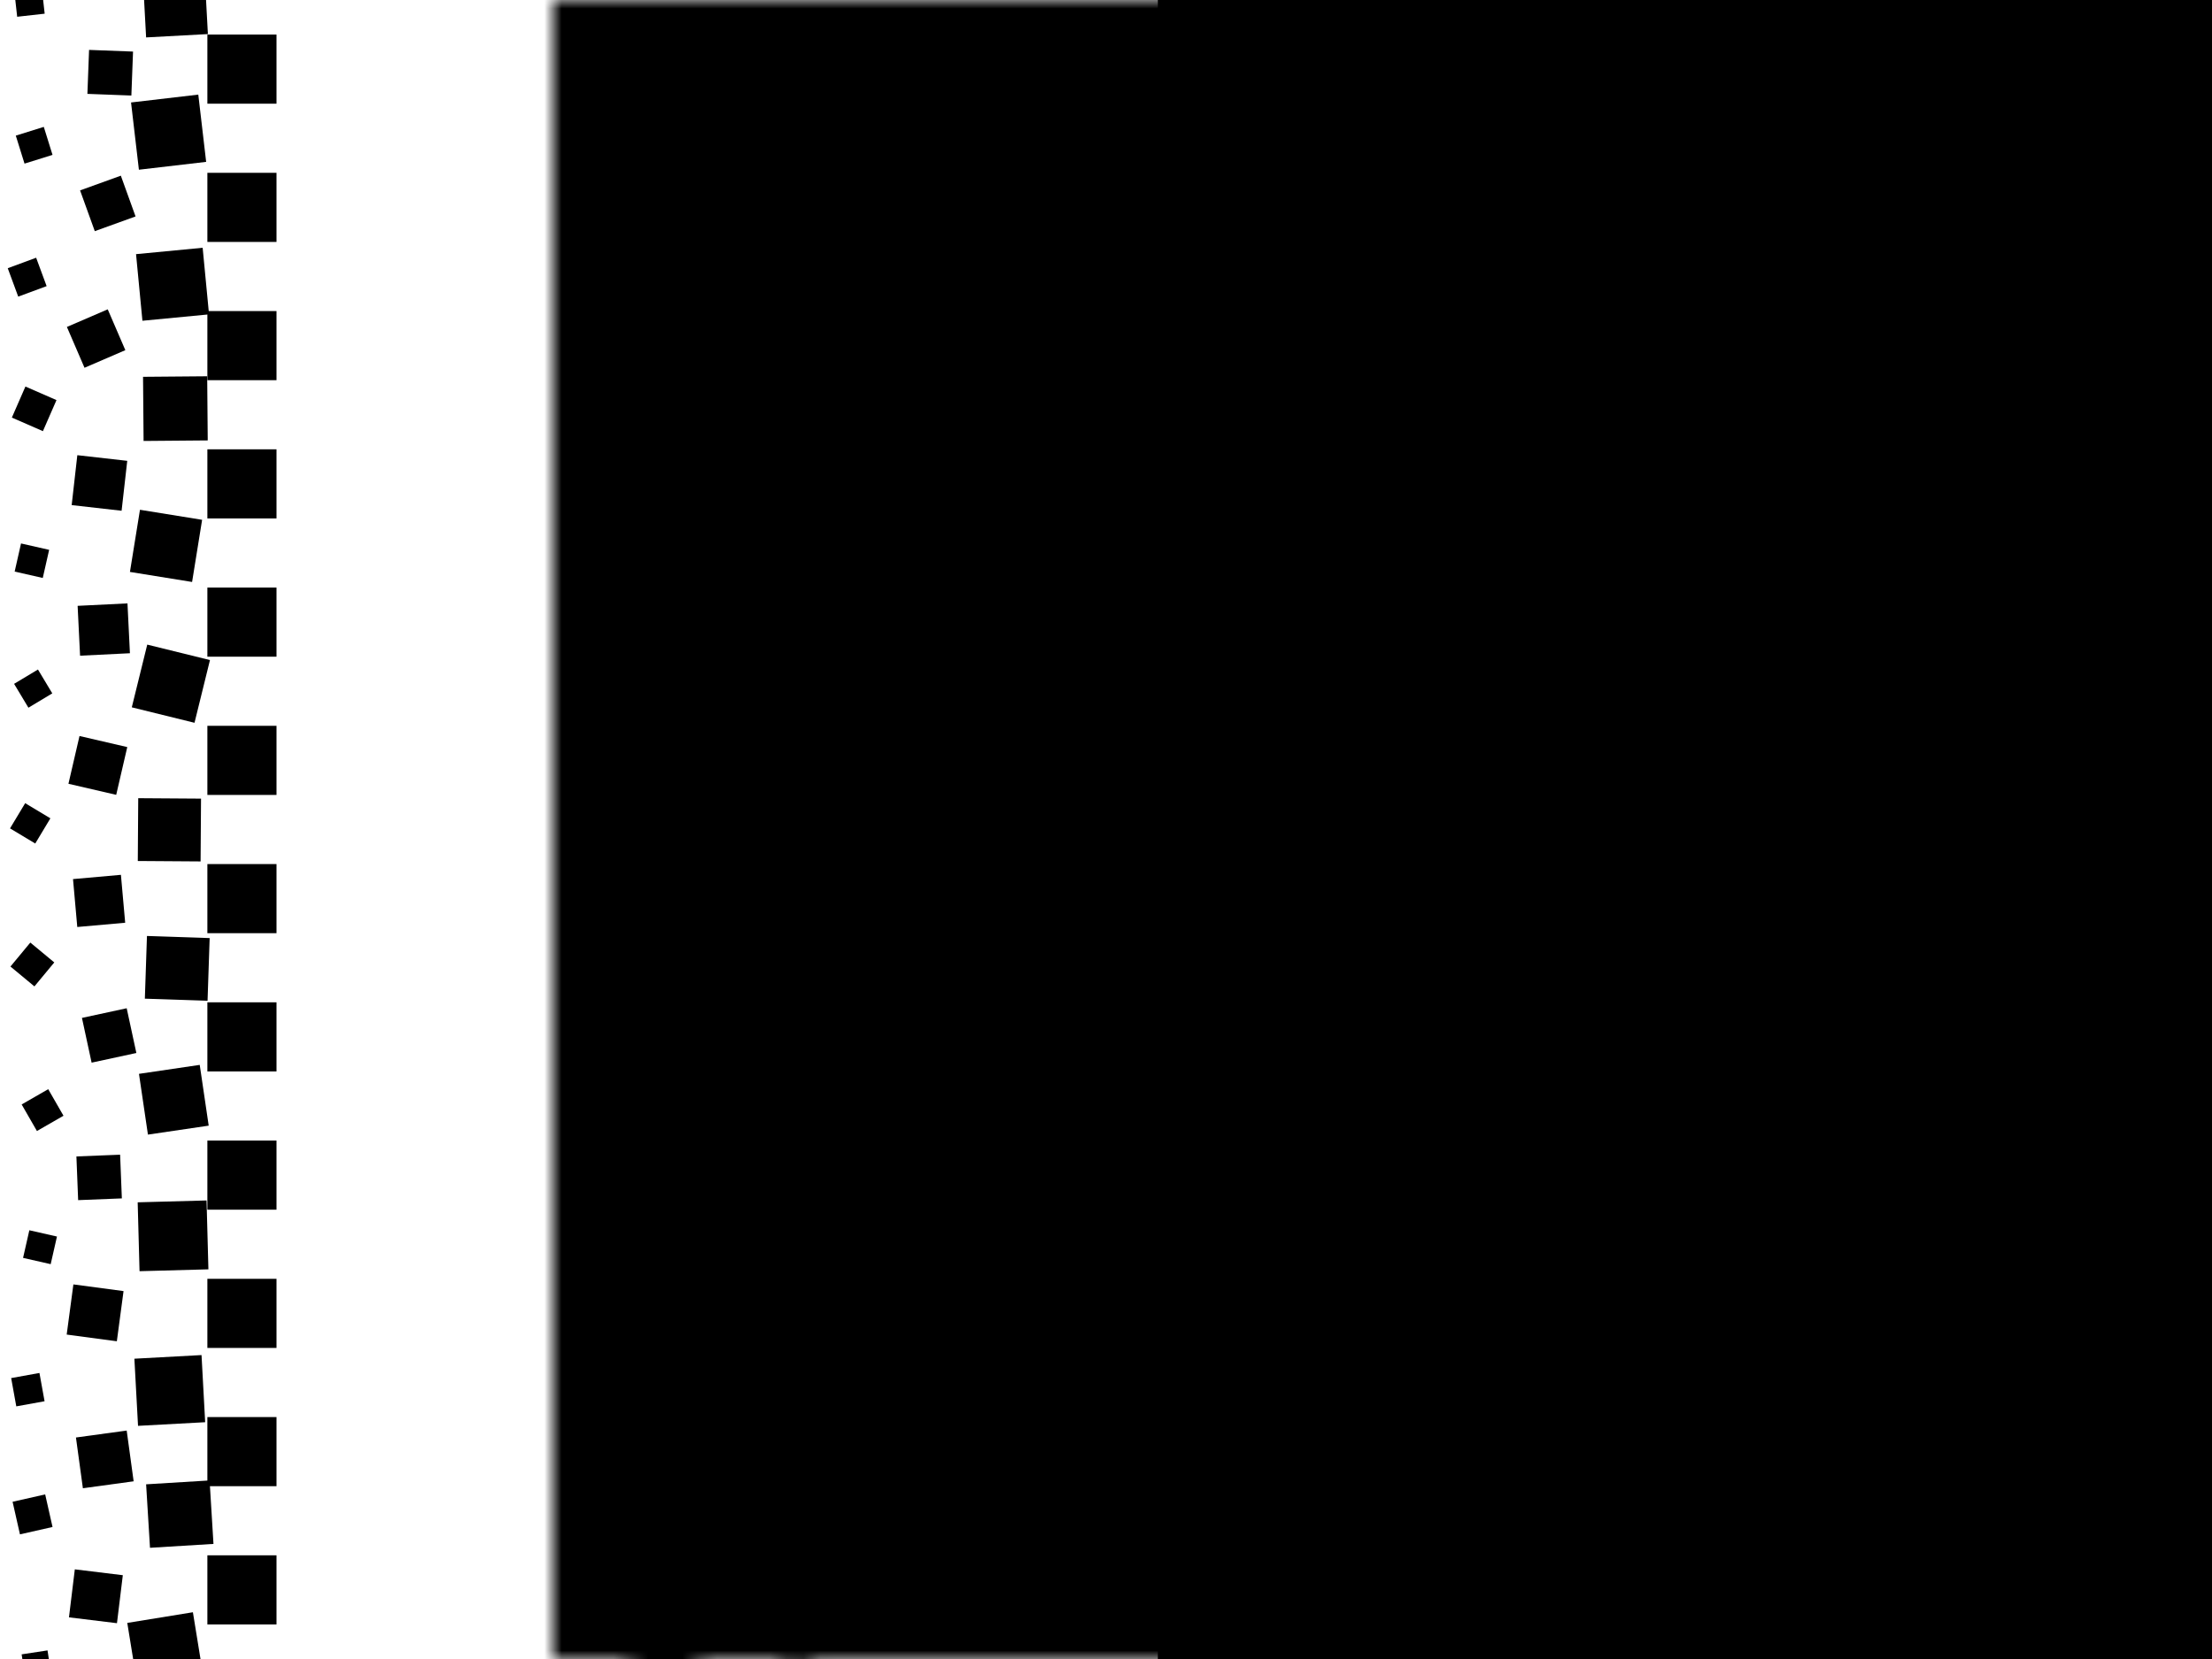 <svg version="1.1" viewBox="0 0 128 96" xmlns="http://www.w3.org/2000/svg"><defs><filter id="shadow-filter"><feDropShadow dx=".6" dy=".6" stdDeviation="0.5" flood-opacity="0.6"></feDropShadow></filter><mask id="section-mask"><rect x="16" y="0" width="128" height="96" fill="white"></rect><rect x="16" y="2" width="4" height="4" fill="black"></rect><rect x="16" y="10" width="4" height="4" fill="black"></rect><rect x="16" y="18" width="4" height="4" fill="black"></rect><rect x="16" y="26" width="4" height="4" fill="black"></rect><rect x="16" y="34" width="4" height="4" fill="black"></rect><rect x="16" y="42" width="4" height="4" fill="black"></rect><rect x="16" y="50" width="4" height="4" fill="black"></rect><rect x="16" y="58" width="4" height="4" fill="black"></rect><rect x="16" y="66" width="4" height="4" fill="black"></rect><rect x="16" y="74" width="4" height="4" fill="black"></rect><rect x="16" y="82" width="4" height="4" fill="black"></rect><rect x="16" y="90" width="4" height="4" fill="black"></rect><rect x="19.654" y="-1.565" width="3.951" height="3.951" fill="black" transform="rotate(-7.59 21.63 0.411)"><animateTransform attributeName="transform" type="rotate" values="-4.11 21.63 0.411; -8.68 21.63 0.411; -4.11 21.63 0.411" dur="1.585s" repeatCount="indefinite"></animateTransform></rect><rect x="20.234" y="5.551" width="3.919" height="3.919" fill="black" transform="rotate(-0.456 22.194 7.511)"><animateTransform attributeName="transform" type="rotate" values="-1.066 22.194 7.511; 1.4 22.194 7.511; -1.066 22.194 7.511" dur="1.082s" repeatCount="indefinite"></animateTransform></rect><rect x="20.611" y="14.425" width="3.619" height="3.619" fill="black" transform="rotate(1.252 22.42 16.234)"><animateTransform attributeName="transform" type="rotate" values="0.999 22.42 16.234; 1.404 22.42 16.234; 0.999 22.42 16.234" dur="1.773s" repeatCount="indefinite"></animateTransform></rect><rect x="20.176" y="22.38" width="3.787" height="3.787" fill="black" transform="rotate(-1.878 22.069 24.274)"><animateTransform attributeName="transform" type="rotate" values="-1.441 22.069 24.274; -9.656 22.069 24.274; -1.441 22.069 24.274" dur="1.435s" repeatCount="indefinite"></animateTransform></rect><rect x="20.191" y="30.147" width="3.89" height="3.89" fill="black" transform="rotate(-1.401 22.137 32.092)"><animateTransform attributeName="transform" type="rotate" values="3.182 22.136 32.092; -9.59 22.136 32.092; 3.182 22.136 32.092" dur="1.833s" repeatCount="indefinite"></animateTransform></rect><rect x="19.843" y="37.584" width="3.934" height="3.934" fill="black" transform="rotate(-4.505 21.81 39.551)"><animateTransform attributeName="transform" type="rotate" values="-9.26 21.81 39.551; -4.34 21.81 39.551; -9.26 21.81 39.551" dur="1.123s" repeatCount="indefinite"></animateTransform></rect><rect x="20.076" y="45.849" width="3.731" height="3.731" fill="black" transform="rotate(-1.76 21.942 47.715)"><animateTransform attributeName="transform" type="rotate" values="3.485 21.942 47.715; -2.944 21.942 47.715; 3.485 21.942 47.715" dur="1.948s" repeatCount="indefinite"></animateTransform></rect><rect x="20.129" y="53.719" width="3.94" height="3.94" fill="black" transform="rotate(-1.672 22.098 55.689)"><animateTransform attributeName="transform" type="rotate" values="2.801 22.098 55.689; -9.216 22.098 55.689; 2.801 22.098 55.689" dur="1.319s" repeatCount="indefinite"></animateTransform></rect><rect x="19.735" y="62.626" width="3.595" height="3.595" fill="black" transform="rotate(5.587 21.533 64.423)"><animateTransform attributeName="transform" type="rotate" values="5.39 21.533 64.423; 6.378 21.533 64.423; 5.39 21.533 64.423" dur="1.857s" repeatCount="indefinite"></animateTransform></rect><rect x="20.699" y="69.963" width="3.533" height="3.533" fill="black" transform="rotate(2.54 22.466 71.73)"><animateTransform attributeName="transform" type="rotate" values="6.467 22.466 71.73; 2.325 22.466 71.73; 6.467 22.466 71.73" dur="1.95s" repeatCount="indefinite"></animateTransform></rect><rect x="20.603" y="78.172" width="3.742" height="3.742" fill="black" transform="rotate(-6.166 22.474 80.042)"><animateTransform attributeName="transform" type="rotate" values="-8.747 22.474 80.042; 8.192 22.474 80.042; -8.747 22.474 80.042" dur="1.544s" repeatCount="indefinite"></animateTransform></rect><rect x="20.219" y="86.569" width="3.6" height="3.6" fill="black" transform="rotate(-6.714 22.019 88.369)"><animateTransform attributeName="transform" type="rotate" values="-6.83 22.019 88.369; 2.907 22.019 88.369; -6.83 22.019 88.369" dur="1.256s" repeatCount="indefinite"></animateTransform></rect><rect x="20.512" y="93.674" width="3.933" height="3.933" fill="black" transform="rotate(1.874 22.479 95.641)"><animateTransform attributeName="transform" type="rotate" values="9.248 22.479 95.641; 1.358 22.479 95.641; 9.248 22.479 95.641" dur="1.331s" repeatCount="indefinite"></animateTransform></rect><rect x="24.92" y="2.383" width="2.939" height="2.939" fill="black" transform="rotate(5.912 26.389 3.852)"><animateTransform attributeName="transform" type="rotate" values="4.396 26.389 3.852; 7.135 26.389 3.852; 4.396 26.389 3.852" dur="2.931s" repeatCount="indefinite"></animateTransform></rect><rect x="25.132" y="11.116" width="2.566" height="2.566" fill="black" transform="rotate(16.598 26.415 12.399)"><animateTransform attributeName="transform" type="rotate" values="-9.782 26.415 12.399; 19.919 26.415 12.399; -9.782 26.415 12.399" dur="2.418s" repeatCount="indefinite"></animateTransform></rect><rect x="24.558" y="18.863" width="2.873" height="2.873" fill="black" transform="rotate(9.51 25.995 20.3)"><animateTransform attributeName="transform" type="rotate" values="17.942 25.995 20.3; 6.563 25.995 20.3; 17.942 25.995 20.3" dur="2.535s" repeatCount="indefinite"></animateTransform></rect><rect x="24.759" y="26.449" width="2.595" height="2.595" fill="black" transform="rotate(9.877 26.057 27.747)"><animateTransform attributeName="transform" type="rotate" values="-11.567 26.057 27.747; 13.997 26.057 27.747; -11.567 26.057 27.747" dur="3.286s" repeatCount="indefinite"></animateTransform></rect><rect x="25.115" y="34.975" width="2.7" height="2.7" fill="black" transform="rotate(13.853 26.465 36.325)"><animateTransform attributeName="transform" type="rotate" values="18.476 26.465 36.325; 5.505 26.465 36.325; 18.476 26.465 36.325" dur="3.991s" repeatCount="indefinite"></animateTransform></rect><rect x="24.309" y="42.173" width="2.718" height="2.718" fill="black" transform="rotate(10.892 25.668 43.532)"><animateTransform attributeName="transform" type="rotate" values="3.484 25.668 43.532; 12.931 25.668 43.532; 3.484 25.668 43.532" dur="3.306s" repeatCount="indefinite"></animateTransform></rect><rect x="24.178" y="50.621" width="2.715" height="2.715" fill="black" transform="rotate(-11.496 25.535 51.978)"><animateTransform attributeName="transform" type="rotate" values="9.841 25.535 51.978; -11.755 25.535 51.978; 9.841 25.535 51.978" dur="3.092s" repeatCount="indefinite"></animateTransform></rect><rect x="24.529" y="59.165" width="2.555" height="2.555" fill="black" transform="rotate(-4.24 25.807 60.442)"><animateTransform attributeName="transform" type="rotate" values="-1.319 25.807 60.442; -16.344 25.807 60.442; -1.319 25.807 60.442" dur="3.339s" repeatCount="indefinite"></animateTransform></rect><rect x="24.467" y="66.621" width="2.863" height="2.863" fill="black" transform="rotate(15.119 25.898 68.052)"><animateTransform attributeName="transform" type="rotate" values="16.487 25.899 68.052; -5.391 25.899 68.052; 16.487 25.899 68.052" dur="2.642s" repeatCount="indefinite"></animateTransform></rect><rect x="24.705" y="74.153" width="2.801" height="2.801" fill="black" transform="rotate(-5.859 26.105 75.553)"><animateTransform attributeName="transform" type="rotate" values="-1.715 26.105 75.553; -13.296 26.105 75.553; -1.715 26.105 75.553" dur="3.697s" repeatCount="indefinite"></animateTransform></rect><rect x="24.873" y="82.772" width="2.92" height="2.92" fill="black" transform="rotate(4.685 26.333 84.233)"><animateTransform attributeName="transform" type="rotate" values="14.017 26.333 84.233; -9.897 26.333 84.233; 14.017 26.333 84.233" dur="2.972s" repeatCount="indefinite"></animateTransform></rect><rect x="24.517" y="90.959" width="2.812" height="2.812" fill="black" transform="rotate(2.613 25.923 92.365)"><animateTransform attributeName="transform" type="rotate" values="-1.683 25.923 92.365; 5.458 25.923 92.365; -1.683 25.923 92.365" dur="3.429s" repeatCount="indefinite"></animateTransform></rect><rect x="28.563" y="-0.534" width="1.931" height="1.931" fill="black" transform="rotate(18.996 29.529 0.432)"><animateTransform attributeName="transform" type="rotate" values="22.654 29.529 0.432; 10.58 29.529 0.432; 22.654 29.529 0.432" dur="6.767s" repeatCount="indefinite"></animateTransform></rect><rect x="28.904" y="6.555" width="1.93" height="1.93" fill="black" transform="rotate(-12.864 29.869 7.52)"><animateTransform attributeName="transform" type="rotate" values="-11.118 29.869 7.52; -27.116 29.869 7.52; -11.118 29.869 7.52" dur="5.93s" repeatCount="indefinite"></animateTransform></rect><rect x="29.283" y="14.895" width="1.735" height="1.735" fill="black" transform="rotate(16.682 30.151 15.762)"><animateTransform attributeName="transform" type="rotate" values="13.401 30.151 15.762; 33.45 30.151 15.762; 13.401 30.151 15.762" dur="5.882s" repeatCount="indefinite"></animateTransform></rect><rect x="29.515" y="23.53" width="1.918" height="1.918" fill="black" transform="rotate(-14.541 30.474 24.489)"><animateTransform attributeName="transform" type="rotate" values="21.027 30.474 24.489; -38.602 30.474 24.489; 21.027 30.474 24.489" dur="7.027s" repeatCount="indefinite"></animateTransform></rect><rect x="28.909" y="30.806" width="1.771" height="1.771" fill="black" transform="rotate(13.526 29.795 31.692)"><animateTransform attributeName="transform" type="rotate" values="27.787 29.795 31.692; 1.773 29.795 31.692; 27.787 29.795 31.692" dur="4.956s" repeatCount="indefinite"></animateTransform></rect><rect x="29.277" y="39.276" width="1.599" height="1.599" fill="black" transform="rotate(14.175 30.077 40.076)"><animateTransform attributeName="transform" type="rotate" values="11.829 30.077 40.076; 14.228 30.077 40.076; 11.829 30.077 40.076" dur="7.449s" repeatCount="indefinite"></animateTransform></rect><rect x="28.67" y="47.012" width="1.959" height="1.959" fill="black" transform="rotate(13.104 29.649 47.991)"><animateTransform attributeName="transform" type="rotate" values="39.773 29.649 47.991; -22.802 29.649 47.991; 39.773 29.649 47.991" dur="5.078s" repeatCount="indefinite"></animateTransform></rect><rect x="29.325" y="55.004" width="1.619" height="1.619" fill="black" transform="rotate(-37.195 30.135 55.814)"><animateTransform attributeName="transform" type="rotate" values="-18.631 30.135 55.814; -37.309 30.135 55.814; -18.631 30.135 55.814" dur="4.465s" repeatCount="indefinite"></animateTransform></rect><rect x="29.14" y="62.849" width="1.941" height="1.941" fill="black" transform="rotate(38.718 30.111 63.819)"><animateTransform attributeName="transform" type="rotate" values="38.668 30.111 63.819; 38.786 30.111 63.819; 38.668 30.111 63.819" dur="7.857s" repeatCount="indefinite"></animateTransform></rect><rect x="28.973" y="70.748" width="1.737" height="1.737" fill="black" transform="rotate(-7.483 29.841 71.616)"><animateTransform attributeName="transform" type="rotate" values="-2.347 29.841 71.616; -18.039 29.841 71.616; -2.347 29.841 71.616" dur="5.243s" repeatCount="indefinite"></animateTransform></rect><rect x="29.613" y="79.613" width="1.579" height="1.579" fill="black" transform="rotate(35.839 30.402 80.402)"><animateTransform attributeName="transform" type="rotate" values="26.785 30.402 80.402; 39.259 30.402 80.402; 26.785 30.402 80.402" dur="7.519s" repeatCount="indefinite"></animateTransform></rect><rect x="28.55" y="86.772" width="1.908" height="1.908" fill="black" transform="rotate(4.562 29.504 87.726)"><animateTransform attributeName="transform" type="rotate" values="28.643 29.504 87.726; -11.985 29.504 87.726; 28.643 29.504 87.726" dur="6.569s" repeatCount="indefinite"></animateTransform></rect><rect x="29.154" y="94.855" width="1.834" height="1.834" fill="black" transform="rotate(-37.899 30.071 95.772)"><animateTransform attributeName="transform" type="rotate" values="-35.766 30.071 95.772; -38.621 30.071 95.772; -35.766 30.071 95.772" dur="6.87s" repeatCount="indefinite"></animateTransform></rect></mask></defs><rect x="0" y="0" width="128" height="96" fill="white"></rect><g filter="url(#shadow-filter)"><rect x="67" y="0" width="64" height="96"></rect><rect x="0.9" y="-0.715" width="1.601" height="1.601" transform="rotate(-6.383 1.7 0.085)"><animateTransform attributeName="transform" type="rotate" values="-31.695 1.7 0.085; 11.359 1.7 0.085; -31.695 1.7 0.085" dur="6.167s" repeatCount="indefinite"></animateTransform></rect><rect x="1.128" y="7.557" width="1.697" height="1.697" transform="rotate(-17.31 1.976 8.405)"><animateTransform attributeName="transform" type="rotate" values="-15.737 1.976 8.405; -25.821 1.976 8.405; -15.737 1.976 8.405" dur="4.584s" repeatCount="indefinite"></animateTransform></rect><rect x="0.697" y="15.163" width="1.752" height="1.752" transform="rotate(-20.254 1.573 16.039)"><animateTransform attributeName="transform" type="rotate" values="-21.7 1.573 16.039; -5.977 1.573 16.039; -21.7 1.573 16.039" dur="5.597s" repeatCount="indefinite"></animateTransform></rect><rect x="0.997" y="22.678" width="1.961" height="1.961" transform="rotate(23.595 1.978 23.658)"><animateTransform attributeName="transform" type="rotate" values="33.399 1.978 23.658; 21.5 1.978 23.658; 33.399 1.978 23.658" dur="4.087s" repeatCount="indefinite"></animateTransform></rect><rect x="1.012" y="31.612" width="1.668" height="1.668" transform="rotate(12.771 1.846 32.446)"><animateTransform attributeName="transform" type="rotate" values="-2.473 1.846 32.446; 19.253 1.846 32.446; -2.473 1.846 32.446" dur="4.076s" repeatCount="indefinite"></animateTransform></rect><rect x="1.115" y="39.042" width="1.611" height="1.611" transform="rotate(-30.986 1.92 39.847)"><animateTransform attributeName="transform" type="rotate" values="-32.491 1.92 39.847; 3.848 1.92 39.847; -32.491 1.92 39.847" dur="7.167s" repeatCount="indefinite"></animateTransform></rect><rect x="0.897" y="46.793" width="1.702" height="1.702" transform="rotate(31.008 1.748 47.644)"><animateTransform attributeName="transform" type="rotate" values="40.963 1.748 47.644; 30.456 1.748 47.644; 40.963 1.748 47.644" dur="6.917s" repeatCount="indefinite"></animateTransform></rect><rect x="0.973" y="54.91" width="1.801" height="1.801" transform="rotate(39.654 1.873 55.81)"><animateTransform attributeName="transform" type="rotate" values="39.924 1.873 55.81; 26.233 1.873 55.81; 39.924 1.873 55.81" dur="7.182s" repeatCount="indefinite"></animateTransform></rect><rect x="1.577" y="63.351" width="1.773" height="1.773" transform="rotate(-29.899 2.463 64.237)"><animateTransform attributeName="transform" type="rotate" values="25.35 2.463 64.237; -44.698 2.463 64.237; 25.35 2.463 64.237" dur="6.129s" repeatCount="indefinite"></animateTransform></rect><rect x="1.496" y="71.352" width="1.639" height="1.639" transform="rotate(12.806 2.316 72.171)"><animateTransform attributeName="transform" type="rotate" values="26.219 2.316 72.171; 6.796 2.316 72.171; 26.219 2.316 72.171" dur="7.359s" repeatCount="indefinite"></animateTransform></rect><rect x="0.781" y="79.583" width="1.663" height="1.663" transform="rotate(-10.264 1.612 80.414)"><animateTransform attributeName="transform" type="rotate" values="-4.967 1.612 80.414; -19.584 1.612 80.414; -4.967 1.612 80.414" dur="6.781s" repeatCount="indefinite"></animateTransform></rect><rect x="0.918" y="86.665" width="1.933" height="1.933" transform="rotate(-12.735 1.884 87.632)"><animateTransform attributeName="transform" type="rotate" values="-17.213 1.884 87.632; -6.072 1.884 87.632; -17.213 1.884 87.632" dur="4.831s" repeatCount="indefinite"></animateTransform></rect><rect x="1.358" y="95.608" width="1.515" height="1.515" transform="rotate(-8.674 2.116 96.366)"><animateTransform attributeName="transform" type="rotate" values="-17.972 2.116 96.366; 6.7 2.116 96.366; -17.972 2.116 96.366" dur="6.207s" repeatCount="indefinite"></animateTransform></rect><rect x="5.105" y="2.935" width="2.546" height="2.546" transform="rotate(2.176 6.378 4.208)"><animateTransform attributeName="transform" type="rotate" values="-7.836 6.378 4.208; 19.484 6.378 4.208; -7.836 6.378 4.208" dur="3.892s" repeatCount="indefinite"></animateTransform></rect><rect x="4.985" y="10.517" width="2.508" height="2.508" transform="rotate(-19.847 6.239 11.771)"><animateTransform attributeName="transform" type="rotate" values="-25.818 6.239 11.771; -19.519 6.239 11.771; -25.818 6.239 11.771" dur="2.751s" repeatCount="indefinite"></animateTransform></rect><rect x="4.276" y="18.304" width="2.573" height="2.573" transform="rotate(-23.335 5.563 19.591)"><animateTransform attributeName="transform" type="rotate" values="-22.43 5.563 19.591; -24.446 5.563 19.591; -22.43 5.563 19.591" dur="3.265s" repeatCount="indefinite"></animateTransform></rect><rect x="4.302" y="26.494" width="2.907" height="2.907" transform="rotate(6.457 5.756 27.947)"><animateTransform attributeName="transform" type="rotate" values="-23.126 5.756 27.947; 8.014 5.756 27.947; -23.126 5.756 27.947" dur="3.297s" repeatCount="indefinite"></animateTransform></rect><rect x="4.561" y="34.985" width="2.888" height="2.888" transform="rotate(-2.817 6.005 36.429)"><animateTransform attributeName="transform" type="rotate" values="5.68 6.005 36.429; -20.925 6.005 36.429; 5.68 6.005 36.429" dur="2.345s" repeatCount="indefinite"></animateTransform></rect><rect x="4.244" y="42.874" width="2.837" height="2.837" transform="rotate(13.047 5.663 44.292)"><animateTransform attributeName="transform" type="rotate" values="24.674 5.663 44.292; -19.086 5.663 44.292; 24.674 5.663 44.292" dur="2.132s" repeatCount="indefinite"></animateTransform></rect><rect x="4.343" y="50.741" width="2.783" height="2.783" transform="rotate(-5.086 5.735 52.133)"><animateTransform attributeName="transform" type="rotate" values="-11.919 5.735 52.133; -3.522 5.735 52.133; -11.919 5.735 52.133" dur="2.55s" repeatCount="indefinite"></animateTransform></rect><rect x="4.992" y="58.593" width="2.649" height="2.649" transform="rotate(-12.192 6.316 59.918)"><animateTransform attributeName="transform" type="rotate" values="-18.136 6.316 59.918; 23.28 6.316 59.918; -18.136 6.316 59.918" dur="2.721s" repeatCount="indefinite"></animateTransform></rect><rect x="4.471" y="66.867" width="2.531" height="2.531" transform="rotate(-2.279 5.736 68.132)"><animateTransform attributeName="transform" type="rotate" values="27.311 5.736 68.133; -17.736 5.736 68.133; 27.311 5.736 68.133" dur="2.123s" repeatCount="indefinite"></animateTransform></rect><rect x="4.04" y="74.505" width="2.928" height="2.928" transform="rotate(7.611 5.504 75.969)"><animateTransform attributeName="transform" type="rotate" values="17.321 5.504 75.969; -3.076 5.504 75.969; 17.321 5.504 75.969" dur="2.935s" repeatCount="indefinite"></animateTransform></rect><rect x="4.582" y="82.968" width="2.964" height="2.964" transform="rotate(-7.79 6.064 84.45)"><animateTransform attributeName="transform" type="rotate" values="-14.269 6.064 84.45; 6.409 6.064 84.45; -14.269 6.064 84.45" dur="3.03s" repeatCount="indefinite"></animateTransform></rect><rect x="4.15" y="90.971" width="2.798" height="2.798" transform="rotate(6.951 5.548 92.37)"><animateTransform attributeName="transform" type="rotate" values="-4.54 5.548 92.37; 26.205 5.548 92.37; -4.54 5.548 92.37" dur="3.028s" repeatCount="indefinite"></animateTransform></rect><rect x="8.356" y="-1.509" width="3.58" height="3.58" transform="rotate(-3.098 10.146 0.281)"><animateTransform attributeName="transform" type="rotate" values="-9.265 10.146 0.281; 3.636 10.146 0.281; -9.265 10.146 0.281" dur="1.614s" repeatCount="indefinite"></animateTransform></rect><rect x="7.797" y="5.689" width="3.918" height="3.918" transform="rotate(-6.662 9.755 7.648)"><animateTransform attributeName="transform" type="rotate" values="-5.005 9.755 7.648; -9.525 9.755 7.648; -5.005 9.755 7.648" dur="1.291s" repeatCount="indefinite"></animateTransform></rect><rect x="8.048" y="14.513" width="3.872" height="3.872" transform="rotate(-5.474 9.984 16.449)"><animateTransform attributeName="transform" type="rotate" values="-8.915 9.984 16.449; -5.306 9.984 16.449; -8.915 9.984 16.449" dur="1.489s" repeatCount="indefinite"></animateTransform></rect><rect x="8.293" y="21.789" width="3.712" height="3.712" transform="rotate(-0.485 10.149 23.645)"><animateTransform attributeName="transform" type="rotate" values="-1.839 10.149 23.645; -0.448 10.149 23.645; -1.839 10.149 23.645" dur="1.426s" repeatCount="indefinite"></animateTransform></rect><rect x="7.786" y="29.766" width="3.643" height="3.643" transform="rotate(9.17 9.608 31.588)"><animateTransform attributeName="transform" type="rotate" values="14.749 9.608 31.588; 8.774 9.608 31.588; 14.749 9.608 31.588" dur="1.087s" repeatCount="indefinite"></animateTransform></rect><rect x="8.019" y="37.694" width="3.738" height="3.738" transform="rotate(13.844 9.888 39.563)"><animateTransform attributeName="transform" type="rotate" values="14.573 9.888 39.563; 13.711 9.888 39.563; 14.573 9.888 39.563" dur="1.813s" repeatCount="indefinite"></animateTransform></rect><rect x="7.986" y="46.201" width="3.634" height="3.634" transform="rotate(0.395 9.803 48.018)"><animateTransform attributeName="transform" type="rotate" values="-10.621 9.803 48.018; 3.16 9.803 48.018; -10.621 9.803 48.018" dur="1.882s" repeatCount="indefinite"></animateTransform></rect><rect x="8.442" y="54.221" width="3.63" height="3.63" transform="rotate(1.923 10.257 56.036)"><animateTransform attributeName="transform" type="rotate" values="-4.533 10.257 56.036; 12.453 10.257 56.036; -4.533 10.257 56.036" dur="1.495s" repeatCount="indefinite"></animateTransform></rect><rect x="8.282" y="61.861" width="3.554" height="3.554" transform="rotate(-8.391 10.059 63.638)"><animateTransform attributeName="transform" type="rotate" values="0.26 10.058 63.638; -13.645 10.058 63.638; 0.26 10.058 63.638" dur="1.837s" repeatCount="indefinite"></animateTransform></rect><rect x="8.02" y="69.519" width="3.987" height="3.987" transform="rotate(-1.545 10.013 71.512)"><animateTransform attributeName="transform" type="rotate" values="10.793 10.013 71.512; -10.904 10.013 71.512; 10.793 10.013 71.512" dur="1.803s" repeatCount="indefinite"></animateTransform></rect><rect x="7.879" y="78.515" width="3.891" height="3.891" transform="rotate(-3.103 9.824 80.461)"><animateTransform attributeName="transform" type="rotate" values="4.822 9.824 80.461; -4.157 9.824 80.461; 4.822 9.824 80.461" dur="1.123s" repeatCount="indefinite"></animateTransform></rect><rect x="8.564" y="85.776" width="3.68" height="3.68" transform="rotate(-3.5 10.404 87.616)"><animateTransform attributeName="transform" type="rotate" values="-2.076 10.404 87.616; -11.909 10.404 87.616; -2.076 10.404 87.616" dur="1.893s" repeatCount="indefinite"></animateTransform></rect><rect x="7.649" y="93.578" width="3.847" height="3.847" transform="rotate(-9.233 9.573 95.502)"><animateTransform attributeName="transform" type="rotate" values="5.832 9.573 95.502; -9.412 9.573 95.502; 5.832 9.573 95.502" dur="1.331s" repeatCount="indefinite"></animateTransform></rect><rect x="12" y="2" width="4" height="4"></rect><rect x="12" y="10" width="4" height="4"></rect><rect x="12" y="18" width="4" height="4"></rect><rect x="12" y="26" width="4" height="4"></rect><rect x="12" y="34" width="4" height="4"></rect><rect x="12" y="42" width="4" height="4"></rect><rect x="12" y="50" width="4" height="4"></rect><rect x="12" y="58" width="4" height="4"></rect><rect x="12" y="66" width="4" height="4"></rect><rect x="12" y="74" width="4" height="4"></rect><rect x="12" y="82" width="4" height="4"></rect><rect x="12" y="90" width="4" height="4"></rect><rect x="16" y="0" width="128" height="96" mask="url(#section-mask)"></rect></g></svg>